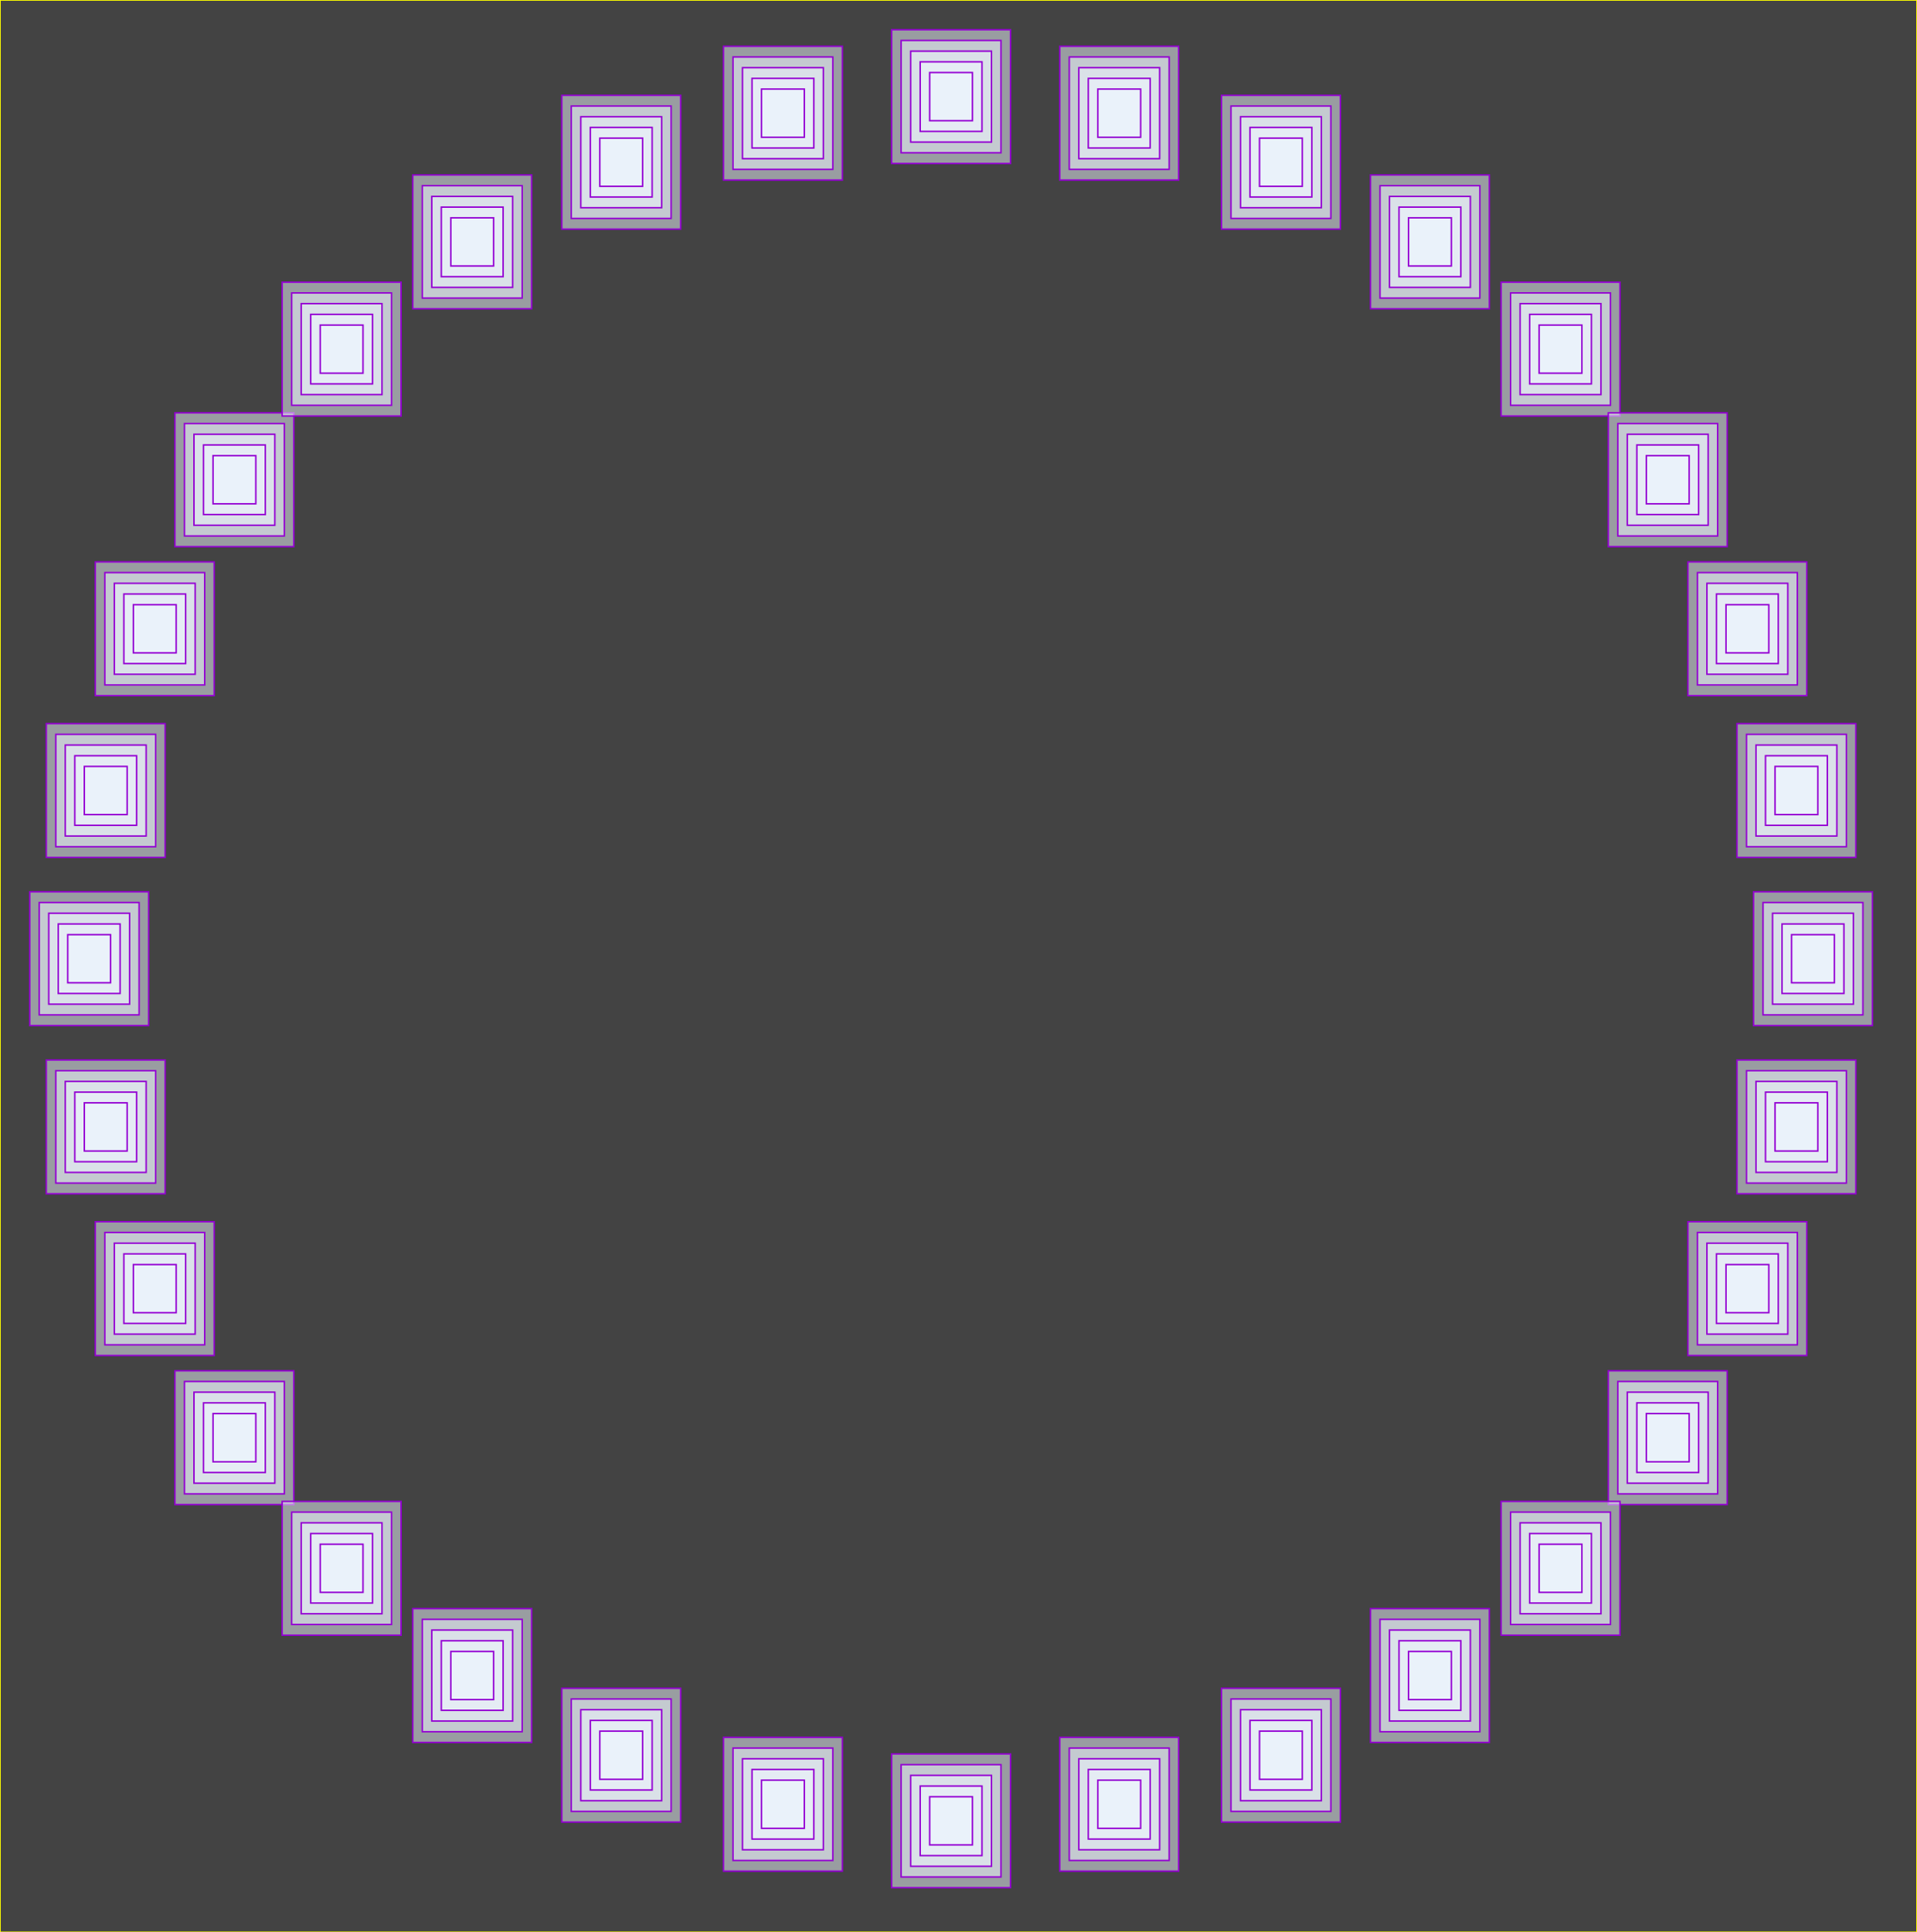 <!-- Rodrigo Mimura Shimomura -->
 <svg viewBox = "0 0 645.00 650.00" xmlns="http://www.w3.org/2000/svg" xmlns:xlink="http://www.w3.org/1999/xlink">
	<rect x="0" y="0" width="645.00" height="650.00" fill="#333333" stroke="none"/>
	<rect x="0" y="0" width="645.00" height="650.00" 
  style="fill:lightgrey;stroke:yellow;stroke-width:.5;fill-opacity:0.1;stroke-opacity:1" />
	<rect x="10.00" y="300.00" width="40.00" height="45.00" id="r_10.00-300.00"
  style="fill:aliceblue;stroke:darkviolet;stroke-width:.5;fill-opacity:0.5;stroke-opacity:1" />
	<rect x="15.57" y="243.42" width="40.00" height="45.00" id="r_15.57-243.42"
  style="fill:aliceblue;stroke:darkviolet;stroke-width:.5;fill-opacity:0.5;stroke-opacity:1" />
	<rect x="32.07" y="189.02" width="40.00" height="45.00" id="r_32.07-189.02"
  style="fill:aliceblue;stroke:darkviolet;stroke-width:.5;fill-opacity:0.5;stroke-opacity:1" />
	<rect x="58.87" y="138.88" width="40.00" height="45.00" id="r_58.87-138.88"
  style="fill:aliceblue;stroke:darkviolet;stroke-width:.5;fill-opacity:0.5;stroke-opacity:1" />
	<rect x="94.94" y="94.94" width="40.00" height="45.00" id="r_94.94-94.94"
  style="fill:aliceblue;stroke:darkviolet;stroke-width:.5;fill-opacity:0.5;stroke-opacity:1" />
	<rect x="138.88" y="58.87" width="40.00" height="45.00" id="r_138.88-58.87"
  style="fill:aliceblue;stroke:darkviolet;stroke-width:.5;fill-opacity:0.5;stroke-opacity:1" />
	<rect x="189.02" y="32.07" width="40.00" height="45.00" id="r_189.02-32.07"
  style="fill:aliceblue;stroke:darkviolet;stroke-width:.5;fill-opacity:0.5;stroke-opacity:1" />
	<rect x="243.42" y="15.57" width="40.00" height="45.00" id="r_243.42-15.57"
  style="fill:aliceblue;stroke:darkviolet;stroke-width:.5;fill-opacity:0.5;stroke-opacity:1" />
	<rect x="300.00" y="10.00" width="40.00" height="45.00" id="r_300.00-10.00"
  style="fill:aliceblue;stroke:darkviolet;stroke-width:.5;fill-opacity:0.5;stroke-opacity:1" />
	<rect x="303.20" y="13.60" width="33.60" height="37.80" id="r_303.20-13.60"
  style="fill:aliceblue;stroke:darkviolet;stroke-width:.5;fill-opacity:0.5;stroke-opacity:1" />
	<rect x="306.40" y="17.20" width="27.20" height="30.60" id="r_306.40-17.20"
  style="fill:aliceblue;stroke:darkviolet;stroke-width:.5;fill-opacity:0.5;stroke-opacity:1" />
	<rect x="356.58" y="15.57" width="40.00" height="45.00" id="r_356.58-15.57"
  style="fill:aliceblue;stroke:darkviolet;stroke-width:.5;fill-opacity:0.5;stroke-opacity:1" />
	<rect x="246.62" y="19.17" width="33.60" height="37.80" id="r_246.62-19.17"
  style="fill:aliceblue;stroke:darkviolet;stroke-width:.5;fill-opacity:0.5;stroke-opacity:1" />
	<rect x="249.82" y="22.77" width="27.20" height="30.60" id="r_249.82-22.77"
  style="fill:aliceblue;stroke:darkviolet;stroke-width:.5;fill-opacity:0.5;stroke-opacity:1" />
	<rect x="309.60" y="20.80" width="20.80" height="23.40" id="r_309.60-20.80"
  style="fill:aliceblue;stroke:darkviolet;stroke-width:.5;fill-opacity:0.5;stroke-opacity:1" />
	<rect x="359.78" y="19.17" width="33.60" height="37.80" id="r_359.78-19.17"
  style="fill:aliceblue;stroke:darkviolet;stroke-width:.5;fill-opacity:0.5;stroke-opacity:1" />
	<rect x="362.98" y="22.77" width="27.20" height="30.60" id="r_362.98-22.77"
  style="fill:aliceblue;stroke:darkviolet;stroke-width:.5;fill-opacity:0.5;stroke-opacity:1" />
	<rect x="312.80" y="24.40" width="14.40" height="16.20" id="r_312.80-24.40"
  style="fill:aliceblue;stroke:darkviolet;stroke-width:.5;fill-opacity:0.5;stroke-opacity:1" />
	<rect x="253.02" y="26.37" width="20.80" height="23.40" id="r_253.02-26.37"
  style="fill:aliceblue;stroke:darkviolet;stroke-width:.5;fill-opacity:0.5;stroke-opacity:1" />
	<rect x="256.22" y="29.97" width="14.40" height="16.20" id="r_256.22-29.97"
  style="fill:aliceblue;stroke:darkviolet;stroke-width:.5;fill-opacity:0.5;stroke-opacity:1" />
	<rect x="366.18" y="26.37" width="20.80" height="23.40" id="r_366.18-26.37"
  style="fill:aliceblue;stroke:darkviolet;stroke-width:.5;fill-opacity:0.5;stroke-opacity:1" />
	<rect x="369.38" y="29.97" width="14.40" height="16.20" id="r_369.38-29.97"
  style="fill:aliceblue;stroke:darkviolet;stroke-width:.5;fill-opacity:0.5;stroke-opacity:1" />
	<rect x="410.98" y="32.07" width="40.00" height="45.00" id="r_410.98-32.07"
  style="fill:aliceblue;stroke:darkviolet;stroke-width:.5;fill-opacity:0.5;stroke-opacity:1" />
	<rect x="192.22" y="35.67" width="33.60" height="37.80" id="r_192.22-35.67"
  style="fill:aliceblue;stroke:darkviolet;stroke-width:.5;fill-opacity:0.5;stroke-opacity:1" />
	<rect x="195.42" y="39.27" width="27.20" height="30.60" id="r_195.42-39.27"
  style="fill:aliceblue;stroke:darkviolet;stroke-width:.5;fill-opacity:0.5;stroke-opacity:1" />
	<rect x="414.18" y="35.67" width="33.60" height="37.80" id="r_414.18-35.67"
  style="fill:aliceblue;stroke:darkviolet;stroke-width:.5;fill-opacity:0.5;stroke-opacity:1" />
	<rect x="417.38" y="39.27" width="27.20" height="30.60" id="r_417.38-39.27"
  style="fill:aliceblue;stroke:darkviolet;stroke-width:.5;fill-opacity:0.5;stroke-opacity:1" />
	<rect x="198.62" y="42.87" width="20.80" height="23.40" id="r_198.62-42.87"
  style="fill:aliceblue;stroke:darkviolet;stroke-width:.5;fill-opacity:0.5;stroke-opacity:1" />
	<rect x="201.82" y="46.47" width="14.40" height="16.20" id="r_201.82-46.47"
  style="fill:aliceblue;stroke:darkviolet;stroke-width:.5;fill-opacity:0.5;stroke-opacity:1" />
	<rect x="420.58" y="42.87" width="20.80" height="23.40" id="r_420.58-42.87"
  style="fill:aliceblue;stroke:darkviolet;stroke-width:.5;fill-opacity:0.5;stroke-opacity:1" />
	<rect x="423.78" y="46.47" width="14.40" height="16.20" id="r_423.78-46.47"
  style="fill:aliceblue;stroke:darkviolet;stroke-width:.5;fill-opacity:0.5;stroke-opacity:1" />
	<rect x="461.12" y="58.87" width="40.00" height="45.00" id="r_461.12-58.87"
  style="fill:aliceblue;stroke:darkviolet;stroke-width:.5;fill-opacity:0.5;stroke-opacity:1" />
	<rect x="142.08" y="62.47" width="33.60" height="37.80" id="r_142.08-62.47"
  style="fill:aliceblue;stroke:darkviolet;stroke-width:.5;fill-opacity:0.5;stroke-opacity:1" />
	<rect x="145.28" y="66.07" width="27.20" height="30.60" id="r_145.28-66.07"
  style="fill:aliceblue;stroke:darkviolet;stroke-width:.5;fill-opacity:0.5;stroke-opacity:1" />
	<rect x="464.32" y="62.47" width="33.60" height="37.80" id="r_464.32-62.47"
  style="fill:aliceblue;stroke:darkviolet;stroke-width:.5;fill-opacity:0.5;stroke-opacity:1" />
	<rect x="467.52" y="66.07" width="27.20" height="30.60" id="r_467.52-66.07"
  style="fill:aliceblue;stroke:darkviolet;stroke-width:.5;fill-opacity:0.5;stroke-opacity:1" />
	<rect x="148.48" y="69.67" width="20.80" height="23.40" id="r_148.48-69.67"
  style="fill:aliceblue;stroke:darkviolet;stroke-width:.5;fill-opacity:0.5;stroke-opacity:1" />
	<rect x="151.68" y="73.27" width="14.40" height="16.20" id="r_151.68-73.27"
  style="fill:aliceblue;stroke:darkviolet;stroke-width:.5;fill-opacity:0.5;stroke-opacity:1" />
	<rect x="470.72" y="69.67" width="20.80" height="23.40" id="r_470.72-69.67"
  style="fill:aliceblue;stroke:darkviolet;stroke-width:.5;fill-opacity:0.5;stroke-opacity:1" />
	<rect x="473.92" y="73.27" width="14.40" height="16.20" id="r_473.92-73.27"
  style="fill:aliceblue;stroke:darkviolet;stroke-width:.5;fill-opacity:0.5;stroke-opacity:1" />
	<rect x="505.06" y="94.94" width="40.00" height="45.00" id="r_505.06-94.94"
  style="fill:aliceblue;stroke:darkviolet;stroke-width:.5;fill-opacity:0.5;stroke-opacity:1" />
	<rect x="98.14" y="98.54" width="33.60" height="37.80" id="r_98.14-98.54"
  style="fill:aliceblue;stroke:darkviolet;stroke-width:.5;fill-opacity:0.5;stroke-opacity:1" />
	<rect x="101.34" y="102.14" width="27.20" height="30.60" id="r_101.34-102.14"
  style="fill:aliceblue;stroke:darkviolet;stroke-width:.5;fill-opacity:0.5;stroke-opacity:1" />
	<rect x="508.26" y="98.54" width="33.60" height="37.80" id="r_508.26-98.54"
  style="fill:aliceblue;stroke:darkviolet;stroke-width:.5;fill-opacity:0.5;stroke-opacity:1" />
	<rect x="511.46" y="102.14" width="27.20" height="30.60" id="r_511.46-102.14"
  style="fill:aliceblue;stroke:darkviolet;stroke-width:.5;fill-opacity:0.5;stroke-opacity:1" />
	<rect x="104.54" y="105.74" width="20.80" height="23.40" id="r_104.54-105.74"
  style="fill:aliceblue;stroke:darkviolet;stroke-width:.5;fill-opacity:0.5;stroke-opacity:1" />
	<rect x="107.74" y="109.34" width="14.40" height="16.20" id="r_107.74-109.34"
  style="fill:aliceblue;stroke:darkviolet;stroke-width:.5;fill-opacity:0.5;stroke-opacity:1" />
	<rect x="514.66" y="105.74" width="20.80" height="23.40" id="r_514.66-105.74"
  style="fill:aliceblue;stroke:darkviolet;stroke-width:.5;fill-opacity:0.5;stroke-opacity:1" />
	<rect x="517.86" y="109.34" width="14.40" height="16.20" id="r_517.86-109.34"
  style="fill:aliceblue;stroke:darkviolet;stroke-width:.5;fill-opacity:0.5;stroke-opacity:1" />
	<rect x="541.13" y="138.88" width="40.00" height="45.00" id="r_541.13-138.88"
  style="fill:aliceblue;stroke:darkviolet;stroke-width:.5;fill-opacity:0.5;stroke-opacity:1" />
	<rect x="62.07" y="142.48" width="33.60" height="37.80" id="r_62.07-142.48"
  style="fill:aliceblue;stroke:darkviolet;stroke-width:.5;fill-opacity:0.5;stroke-opacity:1" />
	<rect x="65.27" y="146.08" width="27.20" height="30.60" id="r_65.27-146.08"
  style="fill:aliceblue;stroke:darkviolet;stroke-width:.5;fill-opacity:0.5;stroke-opacity:1" />
	<rect x="544.33" y="142.48" width="33.60" height="37.80" id="r_544.33-142.48"
  style="fill:aliceblue;stroke:darkviolet;stroke-width:.5;fill-opacity:0.5;stroke-opacity:1" />
	<rect x="547.53" y="146.08" width="27.20" height="30.60" id="r_547.53-146.08"
  style="fill:aliceblue;stroke:darkviolet;stroke-width:.5;fill-opacity:0.5;stroke-opacity:1" />
	<rect x="68.47" y="149.68" width="20.80" height="23.40" id="r_68.47-149.68"
  style="fill:aliceblue;stroke:darkviolet;stroke-width:.5;fill-opacity:0.5;stroke-opacity:1" />
	<rect x="71.67" y="153.28" width="14.40" height="16.20" id="r_71.67-153.28"
  style="fill:aliceblue;stroke:darkviolet;stroke-width:.5;fill-opacity:0.5;stroke-opacity:1" />
	<rect x="550.73" y="149.68" width="20.80" height="23.40" id="r_550.73-149.68"
  style="fill:aliceblue;stroke:darkviolet;stroke-width:.5;fill-opacity:0.5;stroke-opacity:1" />
	<rect x="553.93" y="153.28" width="14.40" height="16.20" id="r_553.93-153.28"
  style="fill:aliceblue;stroke:darkviolet;stroke-width:.5;fill-opacity:0.5;stroke-opacity:1" />
	<rect x="567.93" y="189.02" width="40.00" height="45.00" id="r_567.93-189.02"
  style="fill:aliceblue;stroke:darkviolet;stroke-width:.5;fill-opacity:0.5;stroke-opacity:1" />
	<rect x="35.27" y="192.62" width="33.60" height="37.80" id="r_35.27-192.62"
  style="fill:aliceblue;stroke:darkviolet;stroke-width:.5;fill-opacity:0.5;stroke-opacity:1" />
	<rect x="38.47" y="196.22" width="27.20" height="30.60" id="r_38.47-196.22"
  style="fill:aliceblue;stroke:darkviolet;stroke-width:.5;fill-opacity:0.5;stroke-opacity:1" />
	<rect x="571.13" y="192.62" width="33.60" height="37.80" id="r_571.13-192.62"
  style="fill:aliceblue;stroke:darkviolet;stroke-width:.5;fill-opacity:0.5;stroke-opacity:1" />
	<rect x="574.33" y="196.22" width="27.20" height="30.60" id="r_574.33-196.22"
  style="fill:aliceblue;stroke:darkviolet;stroke-width:.5;fill-opacity:0.5;stroke-opacity:1" />
	<rect x="41.67" y="199.82" width="20.80" height="23.40" id="r_41.67-199.82"
  style="fill:aliceblue;stroke:darkviolet;stroke-width:.5;fill-opacity:0.5;stroke-opacity:1" />
	<rect x="44.87" y="203.42" width="14.40" height="16.20" id="r_44.87-203.42"
  style="fill:aliceblue;stroke:darkviolet;stroke-width:.5;fill-opacity:0.5;stroke-opacity:1" />
	<rect x="577.53" y="199.82" width="20.80" height="23.40" id="r_577.53-199.82"
  style="fill:aliceblue;stroke:darkviolet;stroke-width:.5;fill-opacity:0.5;stroke-opacity:1" />
	<rect x="580.73" y="203.42" width="14.40" height="16.20" id="r_580.73-203.42"
  style="fill:aliceblue;stroke:darkviolet;stroke-width:.5;fill-opacity:0.5;stroke-opacity:1" />
	<rect x="584.43" y="243.42" width="40.00" height="45.00" id="r_584.43-243.42"
  style="fill:aliceblue;stroke:darkviolet;stroke-width:.5;fill-opacity:0.5;stroke-opacity:1" />
	<rect x="18.77" y="247.02" width="33.60" height="37.80" id="r_18.77-247.02"
  style="fill:aliceblue;stroke:darkviolet;stroke-width:.5;fill-opacity:0.5;stroke-opacity:1" />
	<rect x="21.97" y="250.62" width="27.20" height="30.60" id="r_21.97-250.62"
  style="fill:aliceblue;stroke:darkviolet;stroke-width:.5;fill-opacity:0.5;stroke-opacity:1" />
	<rect x="587.63" y="247.02" width="33.60" height="37.80" id="r_587.63-247.02"
  style="fill:aliceblue;stroke:darkviolet;stroke-width:.5;fill-opacity:0.5;stroke-opacity:1" />
	<rect x="25.17" y="254.22" width="20.80" height="23.40" id="r_25.17-254.22"
  style="fill:aliceblue;stroke:darkviolet;stroke-width:.5;fill-opacity:0.5;stroke-opacity:1" />
	<rect x="28.37" y="257.82" width="14.40" height="16.20" id="r_28.37-257.82"
  style="fill:aliceblue;stroke:darkviolet;stroke-width:.5;fill-opacity:0.5;stroke-opacity:1" />
	<rect x="13.20" y="303.60" width="33.60" height="37.80" id="r_13.20-303.60"
  style="fill:aliceblue;stroke:darkviolet;stroke-width:.5;fill-opacity:0.5;stroke-opacity:1" />
	<rect x="16.40" y="307.20" width="27.20" height="30.60" id="r_16.40-307.20"
  style="fill:aliceblue;stroke:darkviolet;stroke-width:.5;fill-opacity:0.5;stroke-opacity:1" />
	<rect x="19.60" y="310.80" width="20.80" height="23.40" id="r_19.60-310.80"
  style="fill:aliceblue;stroke:darkviolet;stroke-width:.5;fill-opacity:0.5;stroke-opacity:1" />
	<rect x="22.80" y="314.40" width="14.40" height="16.20" id="r_22.80-314.40"
  style="fill:aliceblue;stroke:darkviolet;stroke-width:.5;fill-opacity:0.5;stroke-opacity:1" />
	<rect x="584.43" y="356.58" width="40.00" height="45.00" id="r_584.43-356.58"
  style="fill:aliceblue;stroke:darkviolet;stroke-width:.5;fill-opacity:0.5;stroke-opacity:1" />
	<rect x="15.57" y="356.58" width="40.00" height="45.00" id="r_15.57-356.58"
  style="fill:aliceblue;stroke:darkviolet;stroke-width:.5;fill-opacity:0.5;stroke-opacity:1" />
	<rect x="18.77" y="360.18" width="33.60" height="37.80" id="r_18.77-360.18"
  style="fill:aliceblue;stroke:darkviolet;stroke-width:.5;fill-opacity:0.5;stroke-opacity:1" />
	<rect x="21.97" y="363.78" width="27.20" height="30.60" id="r_21.97-363.78"
  style="fill:aliceblue;stroke:darkviolet;stroke-width:.5;fill-opacity:0.5;stroke-opacity:1" />
	<rect x="25.17" y="367.38" width="20.80" height="23.40" id="r_25.17-367.38"
  style="fill:aliceblue;stroke:darkviolet;stroke-width:.5;fill-opacity:0.5;stroke-opacity:1" />
	<rect x="28.37" y="370.98" width="14.40" height="16.20" id="r_28.37-370.98"
  style="fill:aliceblue;stroke:darkviolet;stroke-width:.5;fill-opacity:0.5;stroke-opacity:1" />
	<rect x="567.93" y="410.98" width="40.00" height="45.00" id="r_567.93-410.98"
  style="fill:aliceblue;stroke:darkviolet;stroke-width:.5;fill-opacity:0.5;stroke-opacity:1" />
	<rect x="32.07" y="410.98" width="40.00" height="45.00" id="r_32.07-410.98"
  style="fill:aliceblue;stroke:darkviolet;stroke-width:.5;fill-opacity:0.5;stroke-opacity:1" />
	<rect x="35.27" y="414.58" width="33.60" height="37.80" id="r_35.27-414.58"
  style="fill:aliceblue;stroke:darkviolet;stroke-width:.5;fill-opacity:0.5;stroke-opacity:1" />
	<rect x="38.47" y="418.18" width="27.20" height="30.60" id="r_38.47-418.18"
  style="fill:aliceblue;stroke:darkviolet;stroke-width:.5;fill-opacity:0.5;stroke-opacity:1" />
	<rect x="41.67" y="421.78" width="20.80" height="23.40" id="r_41.67-421.78"
  style="fill:aliceblue;stroke:darkviolet;stroke-width:.5;fill-opacity:0.5;stroke-opacity:1" />
	<rect x="44.87" y="425.38" width="14.40" height="16.20" id="r_44.87-425.38"
  style="fill:aliceblue;stroke:darkviolet;stroke-width:.5;fill-opacity:0.5;stroke-opacity:1" />
	<rect x="541.13" y="461.12" width="40.00" height="45.00" id="r_541.13-461.12"
  style="fill:aliceblue;stroke:darkviolet;stroke-width:.5;fill-opacity:0.5;stroke-opacity:1" />
	<rect x="58.87" y="461.12" width="40.00" height="45.00" id="r_58.87-461.12"
  style="fill:aliceblue;stroke:darkviolet;stroke-width:.5;fill-opacity:0.5;stroke-opacity:1" />
	<rect x="62.07" y="464.72" width="33.60" height="37.80" id="r_62.07-464.72"
  style="fill:aliceblue;stroke:darkviolet;stroke-width:.5;fill-opacity:0.5;stroke-opacity:1" />
	<rect x="65.27" y="468.32" width="27.20" height="30.60" id="r_65.27-468.32"
  style="fill:aliceblue;stroke:darkviolet;stroke-width:.5;fill-opacity:0.5;stroke-opacity:1" />
	<rect x="68.47" y="471.92" width="20.80" height="23.40" id="r_68.47-471.92"
  style="fill:aliceblue;stroke:darkviolet;stroke-width:.5;fill-opacity:0.5;stroke-opacity:1" />
	<rect x="71.67" y="475.52" width="14.40" height="16.20" id="r_71.67-475.52"
  style="fill:aliceblue;stroke:darkviolet;stroke-width:.5;fill-opacity:0.5;stroke-opacity:1" />
	<rect x="505.06" y="505.06" width="40.00" height="45.00" id="r_505.06-505.06"
  style="fill:aliceblue;stroke:darkviolet;stroke-width:.5;fill-opacity:0.5;stroke-opacity:1" />
	<rect x="94.94" y="505.06" width="40.00" height="45.00" id="r_94.94-505.06"
  style="fill:aliceblue;stroke:darkviolet;stroke-width:.5;fill-opacity:0.5;stroke-opacity:1" />
	<rect x="98.14" y="508.66" width="33.60" height="37.80" id="r_98.14-508.66"
  style="fill:aliceblue;stroke:darkviolet;stroke-width:.5;fill-opacity:0.5;stroke-opacity:1" />
	<rect x="101.34" y="512.26" width="27.20" height="30.60" id="r_101.34-512.26"
  style="fill:aliceblue;stroke:darkviolet;stroke-width:.5;fill-opacity:0.5;stroke-opacity:1" />
	<rect x="104.54" y="515.86" width="20.80" height="23.40" id="r_104.54-515.86"
  style="fill:aliceblue;stroke:darkviolet;stroke-width:.5;fill-opacity:0.5;stroke-opacity:1" />
	<rect x="107.74" y="519.46" width="14.40" height="16.20" id="r_107.74-519.46"
  style="fill:aliceblue;stroke:darkviolet;stroke-width:.5;fill-opacity:0.5;stroke-opacity:1" />
	<rect x="461.12" y="541.13" width="40.00" height="45.00" id="r_461.12-541.13"
  style="fill:aliceblue;stroke:darkviolet;stroke-width:.5;fill-opacity:0.5;stroke-opacity:1" />
	<rect x="138.88" y="541.13" width="40.00" height="45.00" id="r_138.88-541.13"
  style="fill:aliceblue;stroke:darkviolet;stroke-width:.5;fill-opacity:0.5;stroke-opacity:1" />
	<rect x="142.08" y="544.73" width="33.60" height="37.80" id="r_142.08-544.73"
  style="fill:aliceblue;stroke:darkviolet;stroke-width:.5;fill-opacity:0.5;stroke-opacity:1" />
	<rect x="145.28" y="548.33" width="27.20" height="30.60" id="r_145.28-548.33"
  style="fill:aliceblue;stroke:darkviolet;stroke-width:.5;fill-opacity:0.5;stroke-opacity:1" />
	<rect x="148.48" y="551.93" width="20.80" height="23.40" id="r_148.48-551.93"
  style="fill:aliceblue;stroke:darkviolet;stroke-width:.5;fill-opacity:0.5;stroke-opacity:1" />
	<rect x="151.68" y="555.53" width="14.40" height="16.20" id="r_151.68-555.53"
  style="fill:aliceblue;stroke:darkviolet;stroke-width:.5;fill-opacity:0.5;stroke-opacity:1" />
	<rect x="410.98" y="567.93" width="40.00" height="45.00" id="r_410.98-567.93"
  style="fill:aliceblue;stroke:darkviolet;stroke-width:.5;fill-opacity:0.5;stroke-opacity:1" />
	<rect x="189.02" y="567.93" width="40.00" height="45.00" id="r_189.02-567.93"
  style="fill:aliceblue;stroke:darkviolet;stroke-width:.5;fill-opacity:0.5;stroke-opacity:1" />
	<rect x="192.22" y="571.53" width="33.60" height="37.80" id="r_192.22-571.53"
  style="fill:aliceblue;stroke:darkviolet;stroke-width:.5;fill-opacity:0.5;stroke-opacity:1" />
	<rect x="195.42" y="575.13" width="27.20" height="30.60" id="r_195.42-575.13"
  style="fill:aliceblue;stroke:darkviolet;stroke-width:.5;fill-opacity:0.5;stroke-opacity:1" />
	<rect x="198.62" y="578.73" width="20.80" height="23.40" id="r_198.62-578.73"
  style="fill:aliceblue;stroke:darkviolet;stroke-width:.5;fill-opacity:0.5;stroke-opacity:1" />
	<rect x="201.82" y="582.33" width="14.40" height="16.20" id="r_201.82-582.33"
  style="fill:aliceblue;stroke:darkviolet;stroke-width:.5;fill-opacity:0.5;stroke-opacity:1" />
	<rect x="356.58" y="584.43" width="40.00" height="45.00" id="r_356.58-584.43"
  style="fill:aliceblue;stroke:darkviolet;stroke-width:.5;fill-opacity:0.5;stroke-opacity:1" />
	<rect x="243.42" y="584.43" width="40.00" height="45.00" id="r_243.42-584.43"
  style="fill:aliceblue;stroke:darkviolet;stroke-width:.5;fill-opacity:0.5;stroke-opacity:1" />
	<rect x="246.62" y="588.03" width="33.60" height="37.80" id="r_246.62-588.03"
  style="fill:aliceblue;stroke:darkviolet;stroke-width:.5;fill-opacity:0.5;stroke-opacity:1" />
	<rect x="300.00" y="590.00" width="40.00" height="45.00" id="r_300.00-590.00"
  style="fill:aliceblue;stroke:darkviolet;stroke-width:.5;fill-opacity:0.5;stroke-opacity:1" />
	<rect x="249.82" y="591.63" width="27.20" height="30.60" id="r_249.82-591.63"
  style="fill:aliceblue;stroke:darkviolet;stroke-width:.5;fill-opacity:0.5;stroke-opacity:1" />
	<rect x="253.02" y="595.23" width="20.80" height="23.40" id="r_253.02-595.23"
  style="fill:aliceblue;stroke:darkviolet;stroke-width:.5;fill-opacity:0.5;stroke-opacity:1" />
	<rect x="256.22" y="598.83" width="14.40" height="16.20" id="r_256.22-598.83"
  style="fill:aliceblue;stroke:darkviolet;stroke-width:.5;fill-opacity:0.5;stroke-opacity:1" />
	<rect x="303.20" y="593.60" width="33.60" height="37.80" id="r_303.20-593.60"
  style="fill:aliceblue;stroke:darkviolet;stroke-width:.5;fill-opacity:0.5;stroke-opacity:1" />
	<rect x="306.40" y="597.20" width="27.20" height="30.60" id="r_306.40-597.20"
  style="fill:aliceblue;stroke:darkviolet;stroke-width:.5;fill-opacity:0.5;stroke-opacity:1" />
	<rect x="309.60" y="600.80" width="20.80" height="23.40" id="r_309.60-600.80"
  style="fill:aliceblue;stroke:darkviolet;stroke-width:.5;fill-opacity:0.5;stroke-opacity:1" />
	<rect x="312.80" y="604.40" width="14.40" height="16.20" id="r_312.80-604.40"
  style="fill:aliceblue;stroke:darkviolet;stroke-width:.5;fill-opacity:0.5;stroke-opacity:1" />
	<rect x="359.78" y="588.03" width="33.60" height="37.80" id="r_359.78-588.03"
  style="fill:aliceblue;stroke:darkviolet;stroke-width:.5;fill-opacity:0.5;stroke-opacity:1" />
	<rect x="362.98" y="591.63" width="27.20" height="30.60" id="r_362.98-591.63"
  style="fill:aliceblue;stroke:darkviolet;stroke-width:.5;fill-opacity:0.5;stroke-opacity:1" />
	<rect x="366.18" y="595.23" width="20.80" height="23.40" id="r_366.18-595.23"
  style="fill:aliceblue;stroke:darkviolet;stroke-width:.5;fill-opacity:0.5;stroke-opacity:1" />
	<rect x="369.38" y="598.83" width="14.40" height="16.20" id="r_369.38-598.83"
  style="fill:aliceblue;stroke:darkviolet;stroke-width:.5;fill-opacity:0.5;stroke-opacity:1" />
	<rect x="414.18" y="571.53" width="33.60" height="37.80" id="r_414.18-571.53"
  style="fill:aliceblue;stroke:darkviolet;stroke-width:.5;fill-opacity:0.5;stroke-opacity:1" />
	<rect x="417.38" y="575.13" width="27.20" height="30.60" id="r_417.38-575.13"
  style="fill:aliceblue;stroke:darkviolet;stroke-width:.5;fill-opacity:0.5;stroke-opacity:1" />
	<rect x="420.58" y="578.73" width="20.80" height="23.40" id="r_420.58-578.73"
  style="fill:aliceblue;stroke:darkviolet;stroke-width:.5;fill-opacity:0.5;stroke-opacity:1" />
	<rect x="423.78" y="582.33" width="14.40" height="16.20" id="r_423.78-582.33"
  style="fill:aliceblue;stroke:darkviolet;stroke-width:.5;fill-opacity:0.5;stroke-opacity:1" />
	<rect x="464.32" y="544.73" width="33.60" height="37.80" id="r_464.32-544.73"
  style="fill:aliceblue;stroke:darkviolet;stroke-width:.5;fill-opacity:0.5;stroke-opacity:1" />
	<rect x="467.52" y="548.33" width="27.20" height="30.60" id="r_467.52-548.33"
  style="fill:aliceblue;stroke:darkviolet;stroke-width:.5;fill-opacity:0.5;stroke-opacity:1" />
	<rect x="470.72" y="551.93" width="20.80" height="23.40" id="r_470.72-551.93"
  style="fill:aliceblue;stroke:darkviolet;stroke-width:.5;fill-opacity:0.5;stroke-opacity:1" />
	<rect x="473.92" y="555.53" width="14.40" height="16.20" id="r_473.92-555.53"
  style="fill:aliceblue;stroke:darkviolet;stroke-width:.5;fill-opacity:0.5;stroke-opacity:1" />
	<rect x="508.26" y="508.66" width="33.60" height="37.80" id="r_508.26-508.66"
  style="fill:aliceblue;stroke:darkviolet;stroke-width:.5;fill-opacity:0.5;stroke-opacity:1" />
	<rect x="511.46" y="512.26" width="27.20" height="30.60" id="r_511.46-512.26"
  style="fill:aliceblue;stroke:darkviolet;stroke-width:.5;fill-opacity:0.5;stroke-opacity:1" />
	<rect x="514.66" y="515.86" width="20.80" height="23.40" id="r_514.66-515.86"
  style="fill:aliceblue;stroke:darkviolet;stroke-width:.5;fill-opacity:0.5;stroke-opacity:1" />
	<rect x="517.86" y="519.46" width="14.40" height="16.20" id="r_517.86-519.46"
  style="fill:aliceblue;stroke:darkviolet;stroke-width:.5;fill-opacity:0.5;stroke-opacity:1" />
	<rect x="544.33" y="464.72" width="33.60" height="37.80" id="r_544.33-464.72"
  style="fill:aliceblue;stroke:darkviolet;stroke-width:.5;fill-opacity:0.5;stroke-opacity:1" />
	<rect x="547.53" y="468.32" width="27.20" height="30.60" id="r_547.53-468.32"
  style="fill:aliceblue;stroke:darkviolet;stroke-width:.5;fill-opacity:0.5;stroke-opacity:1" />
	<rect x="550.73" y="471.92" width="20.80" height="23.40" id="r_550.73-471.92"
  style="fill:aliceblue;stroke:darkviolet;stroke-width:.5;fill-opacity:0.5;stroke-opacity:1" />
	<rect x="553.93" y="475.52" width="14.40" height="16.20" id="r_553.93-475.52"
  style="fill:aliceblue;stroke:darkviolet;stroke-width:.5;fill-opacity:0.5;stroke-opacity:1" />
	<rect x="571.13" y="414.58" width="33.60" height="37.80" id="r_571.13-414.58"
  style="fill:aliceblue;stroke:darkviolet;stroke-width:.5;fill-opacity:0.5;stroke-opacity:1" />
	<rect x="574.33" y="418.18" width="27.20" height="30.60" id="r_574.33-418.18"
  style="fill:aliceblue;stroke:darkviolet;stroke-width:.5;fill-opacity:0.5;stroke-opacity:1" />
	<rect x="577.53" y="421.78" width="20.80" height="23.40" id="r_577.53-421.78"
  style="fill:aliceblue;stroke:darkviolet;stroke-width:.5;fill-opacity:0.5;stroke-opacity:1" />
	<rect x="580.73" y="425.38" width="14.40" height="16.20" id="r_580.73-425.38"
  style="fill:aliceblue;stroke:darkviolet;stroke-width:.5;fill-opacity:0.5;stroke-opacity:1" />
	<rect x="587.63" y="360.18" width="33.60" height="37.80" id="r_587.63-360.18"
  style="fill:aliceblue;stroke:darkviolet;stroke-width:.5;fill-opacity:0.5;stroke-opacity:1" />
	<rect x="590.00" y="300.00" width="40.00" height="45.00" id="r_590.00-300.00"
  style="fill:aliceblue;stroke:darkviolet;stroke-width:.5;fill-opacity:0.5;stroke-opacity:1" />
	<rect x="590.83" y="250.62" width="27.20" height="30.60" id="r_590.83-250.62"
  style="fill:aliceblue;stroke:darkviolet;stroke-width:.5;fill-opacity:0.5;stroke-opacity:1" />
	<rect x="594.03" y="254.22" width="20.80" height="23.40" id="r_594.03-254.22"
  style="fill:aliceblue;stroke:darkviolet;stroke-width:.5;fill-opacity:0.5;stroke-opacity:1" />
	<rect x="597.23" y="257.82" width="14.40" height="16.20" id="r_597.23-257.82"
  style="fill:aliceblue;stroke:darkviolet;stroke-width:.5;fill-opacity:0.5;stroke-opacity:1" />
	<rect x="593.20" y="303.60" width="33.60" height="37.80" id="r_593.20-303.60"
  style="fill:aliceblue;stroke:darkviolet;stroke-width:.5;fill-opacity:0.5;stroke-opacity:1" />
	<rect x="590.83" y="363.78" width="27.20" height="30.60" id="r_590.83-363.78"
  style="fill:aliceblue;stroke:darkviolet;stroke-width:.5;fill-opacity:0.5;stroke-opacity:1" />
	<rect x="594.03" y="367.38" width="20.80" height="23.40" id="r_594.03-367.38"
  style="fill:aliceblue;stroke:darkviolet;stroke-width:.5;fill-opacity:0.5;stroke-opacity:1" />
	<rect x="596.40" y="307.20" width="27.20" height="30.60" id="r_596.40-307.20"
  style="fill:aliceblue;stroke:darkviolet;stroke-width:.5;fill-opacity:0.5;stroke-opacity:1" />
	<rect x="599.60" y="310.80" width="20.80" height="23.40" id="r_599.60-310.80"
  style="fill:aliceblue;stroke:darkviolet;stroke-width:.5;fill-opacity:0.5;stroke-opacity:1" />
	<rect x="597.23" y="370.98" width="14.40" height="16.20" id="r_597.23-370.98"
  style="fill:aliceblue;stroke:darkviolet;stroke-width:.5;fill-opacity:0.5;stroke-opacity:1" />
	<rect x="602.80" y="314.40" width="14.40" height="16.20" id="r_602.80-314.40"
  style="fill:aliceblue;stroke:darkviolet;stroke-width:.5;fill-opacity:0.5;stroke-opacity:1" />
</svg>
